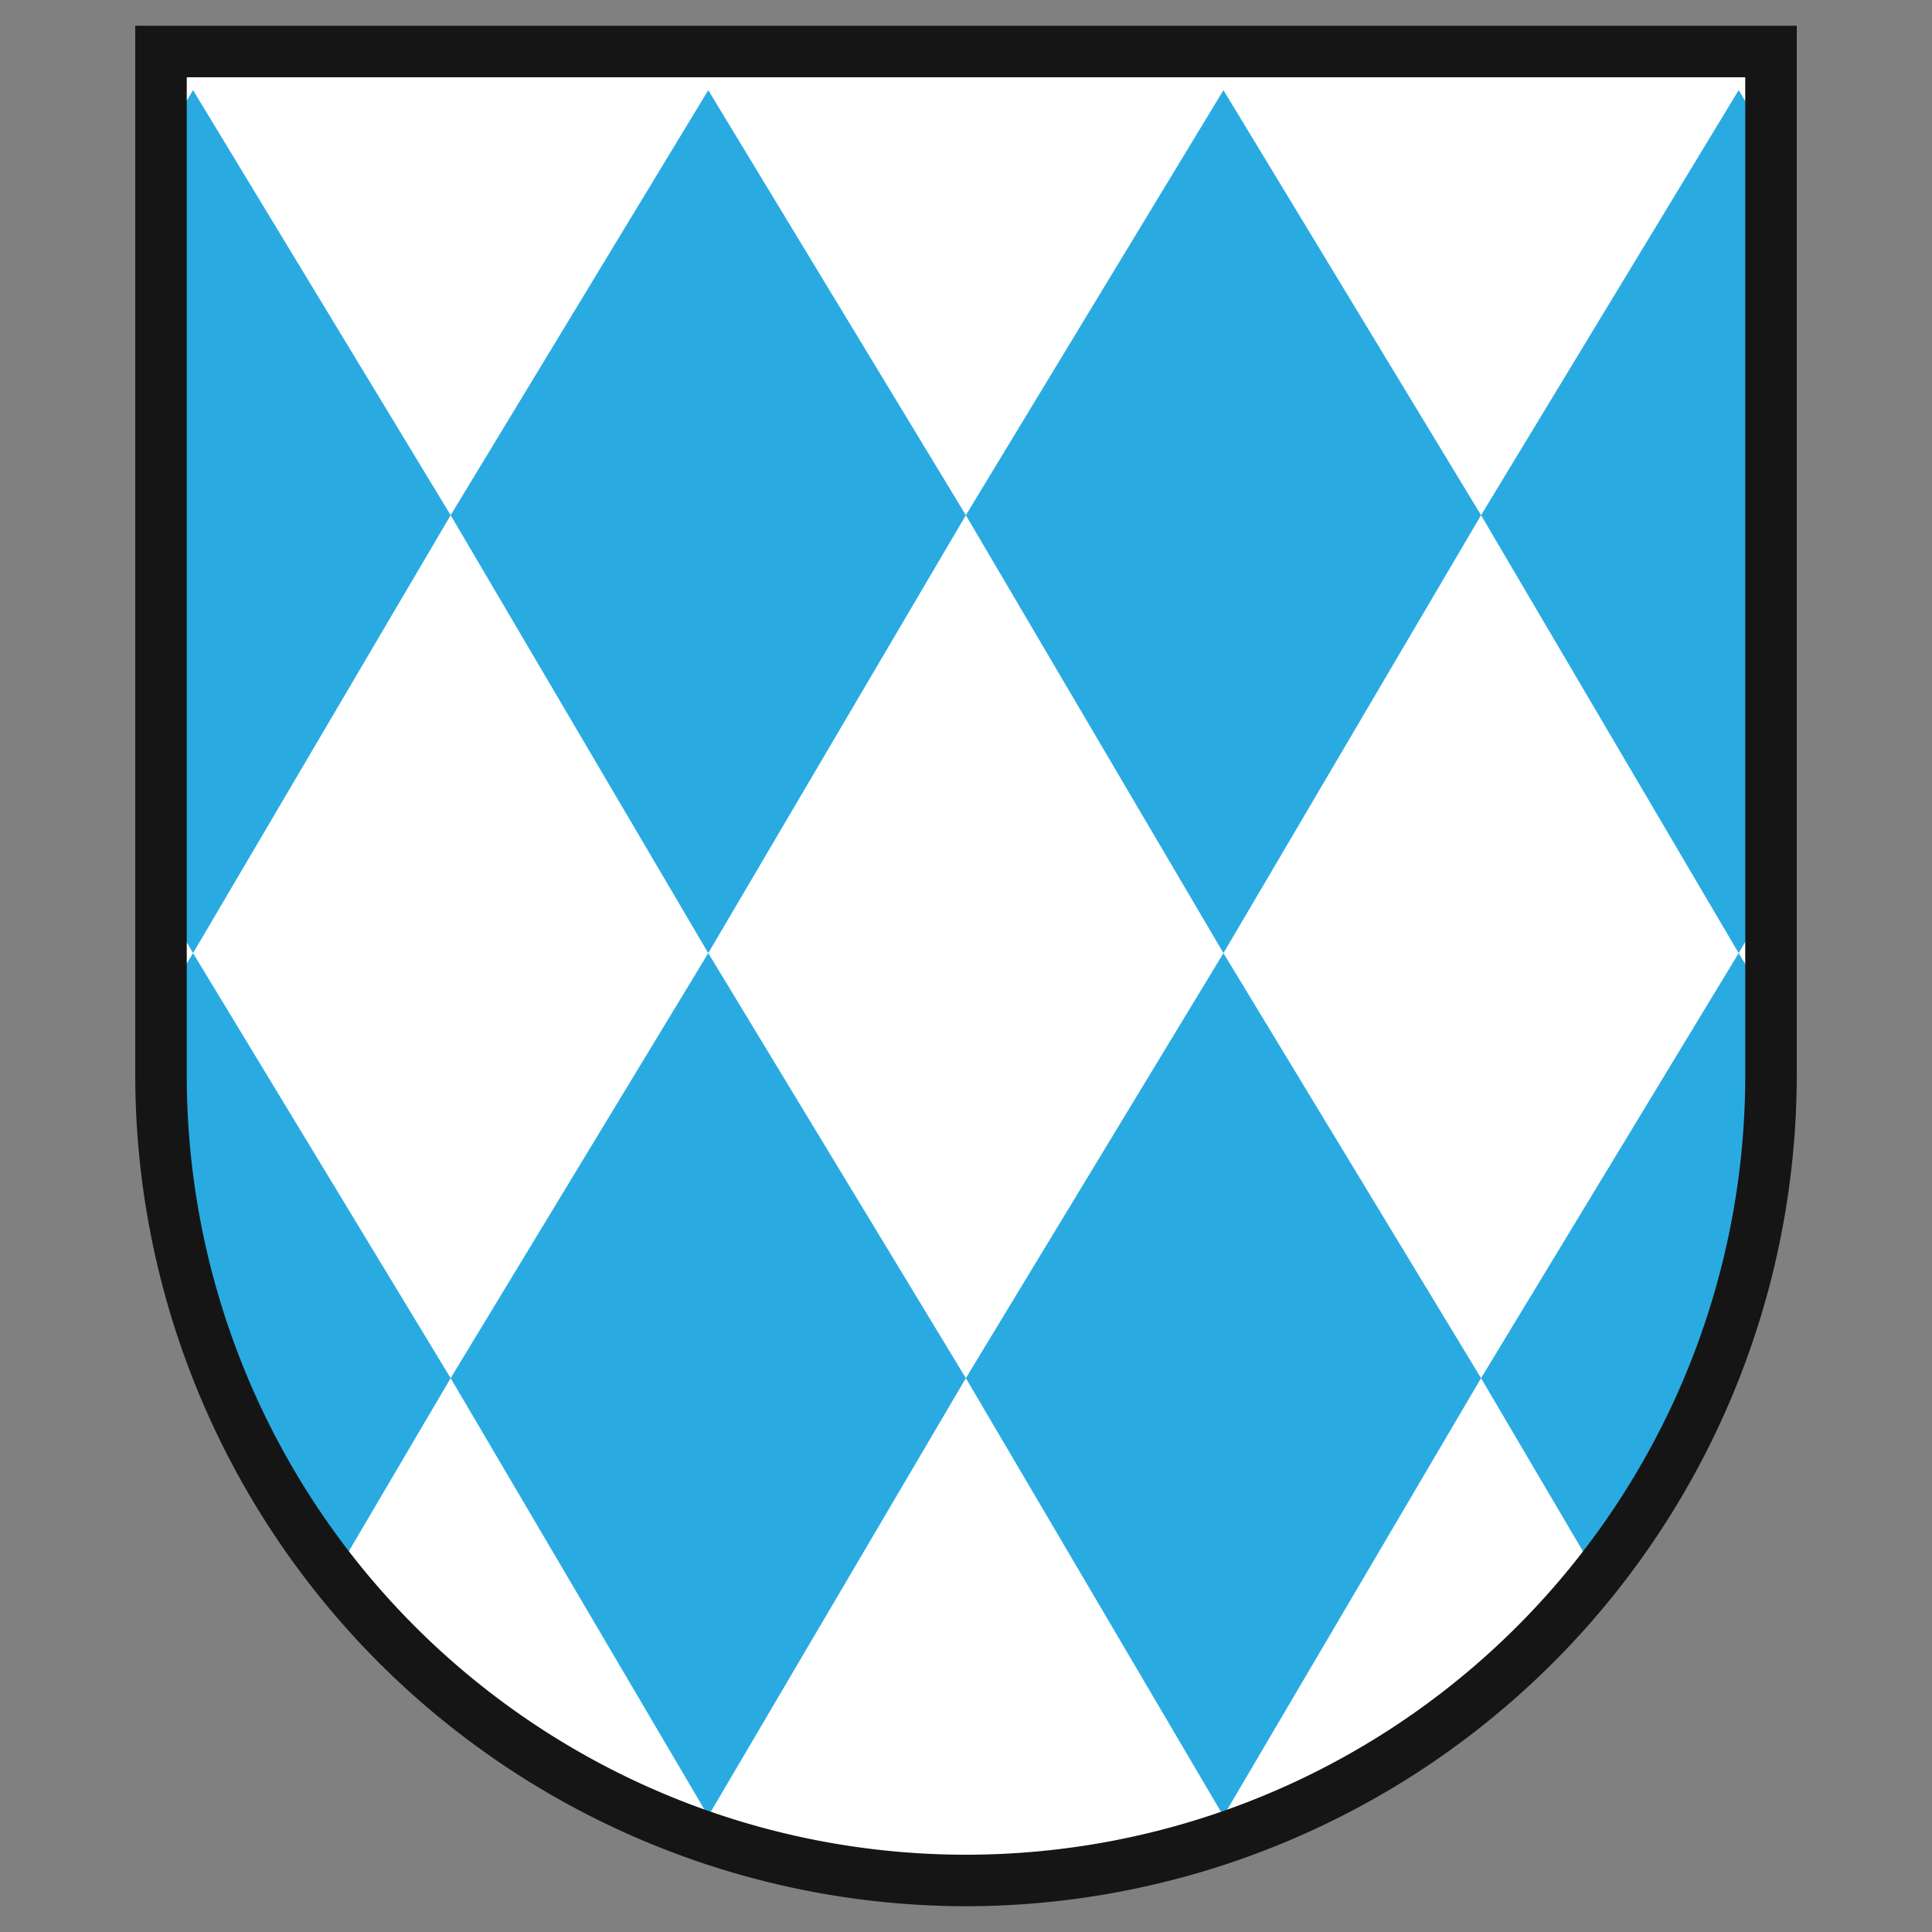 <svg xmlns="http://www.w3.org/2000/svg" width="150" height="150" viewBox="0 0 150 150">
  <rect x="0" y="0" width="150" height="150" fill="#808080" stroke="none"/>
  <defs>
    <style>
      .cls-1, .cls-2 {
        fill: #fff;
        stroke: #000;
        stroke-miterlimit: 10;
      }

      .cls-1 {
        opacity: 0.58;
      }

      .cls-3 {
        fill: #29abe2;
      }

      .cls-4 {
        fill: #151515;
      }
    </style>
  </defs>
  <g id="Layer_2" data-name="Layer 2">
    <g>
      <path class="cls-1" d="M12.5,4h125a0,0,0,0,1,0,0V83.5A62.5,62.5,0,0,1,75,146h-0A62.5,62.5,0,0,1,12.5,83.5V4A0,0,0,0,1,12.5,4Z"/>
      <path class="cls-2" d="M12.5,4h125a0,0,0,0,1,0,0V83.5A62.5,62.5,0,0,1,75,146h-0A62.5,62.5,0,0,1,12.5,83.5V4A0,0,0,0,1,12.5,4Z"/>
      <g>
        <g>
          <polygon class="cls-3" points="74.989 40 54.989 7 34.989 40 54.989 74 74.989 40"/>
          <polygon class="cls-3" points="114.989 40 94.989 7 74.989 40 94.989 74 114.989 40"/>
          <polygon class="cls-3" points="34.989 107 54.989 141 74.989 107 54.989 74 34.989 107"/>
          <polygon class="cls-3" points="74.989 107 94.989 141 114.989 107 94.989 74 74.989 107"/>
        </g>
        <polygon class="cls-3" points="11.989 68.9 14.989 74 34.989 40 14.989 7 11.989 11.95 11.989 68.9"/>
        <path class="cls-3" d="M34.989,107l-20-33-3,4.95v3.55a62.236,62.236,0,0,0,14.131,39.577Z"/>
        <path class="cls-3" d="M136.989,82.5V77.3l-2-3.3-20,33,8.441,14.349A62.216,62.216,0,0,0,136.989,82.5Z"/>
        <polygon class="cls-3" points="136.989 70.6 136.989 10.3 134.989 7 114.989 40 134.989 74 136.989 70.6"/>
      </g>
      <path class="cls-4" d="M75,148A64.573,64.573,0,0,1,10.5,83.5V2h129V83.5A64.573,64.573,0,0,1,75,148ZM14.5,6V83.5a60.5,60.5,0,0,0,121,0V6Z"/>
    </g>
  </g>
</svg>
